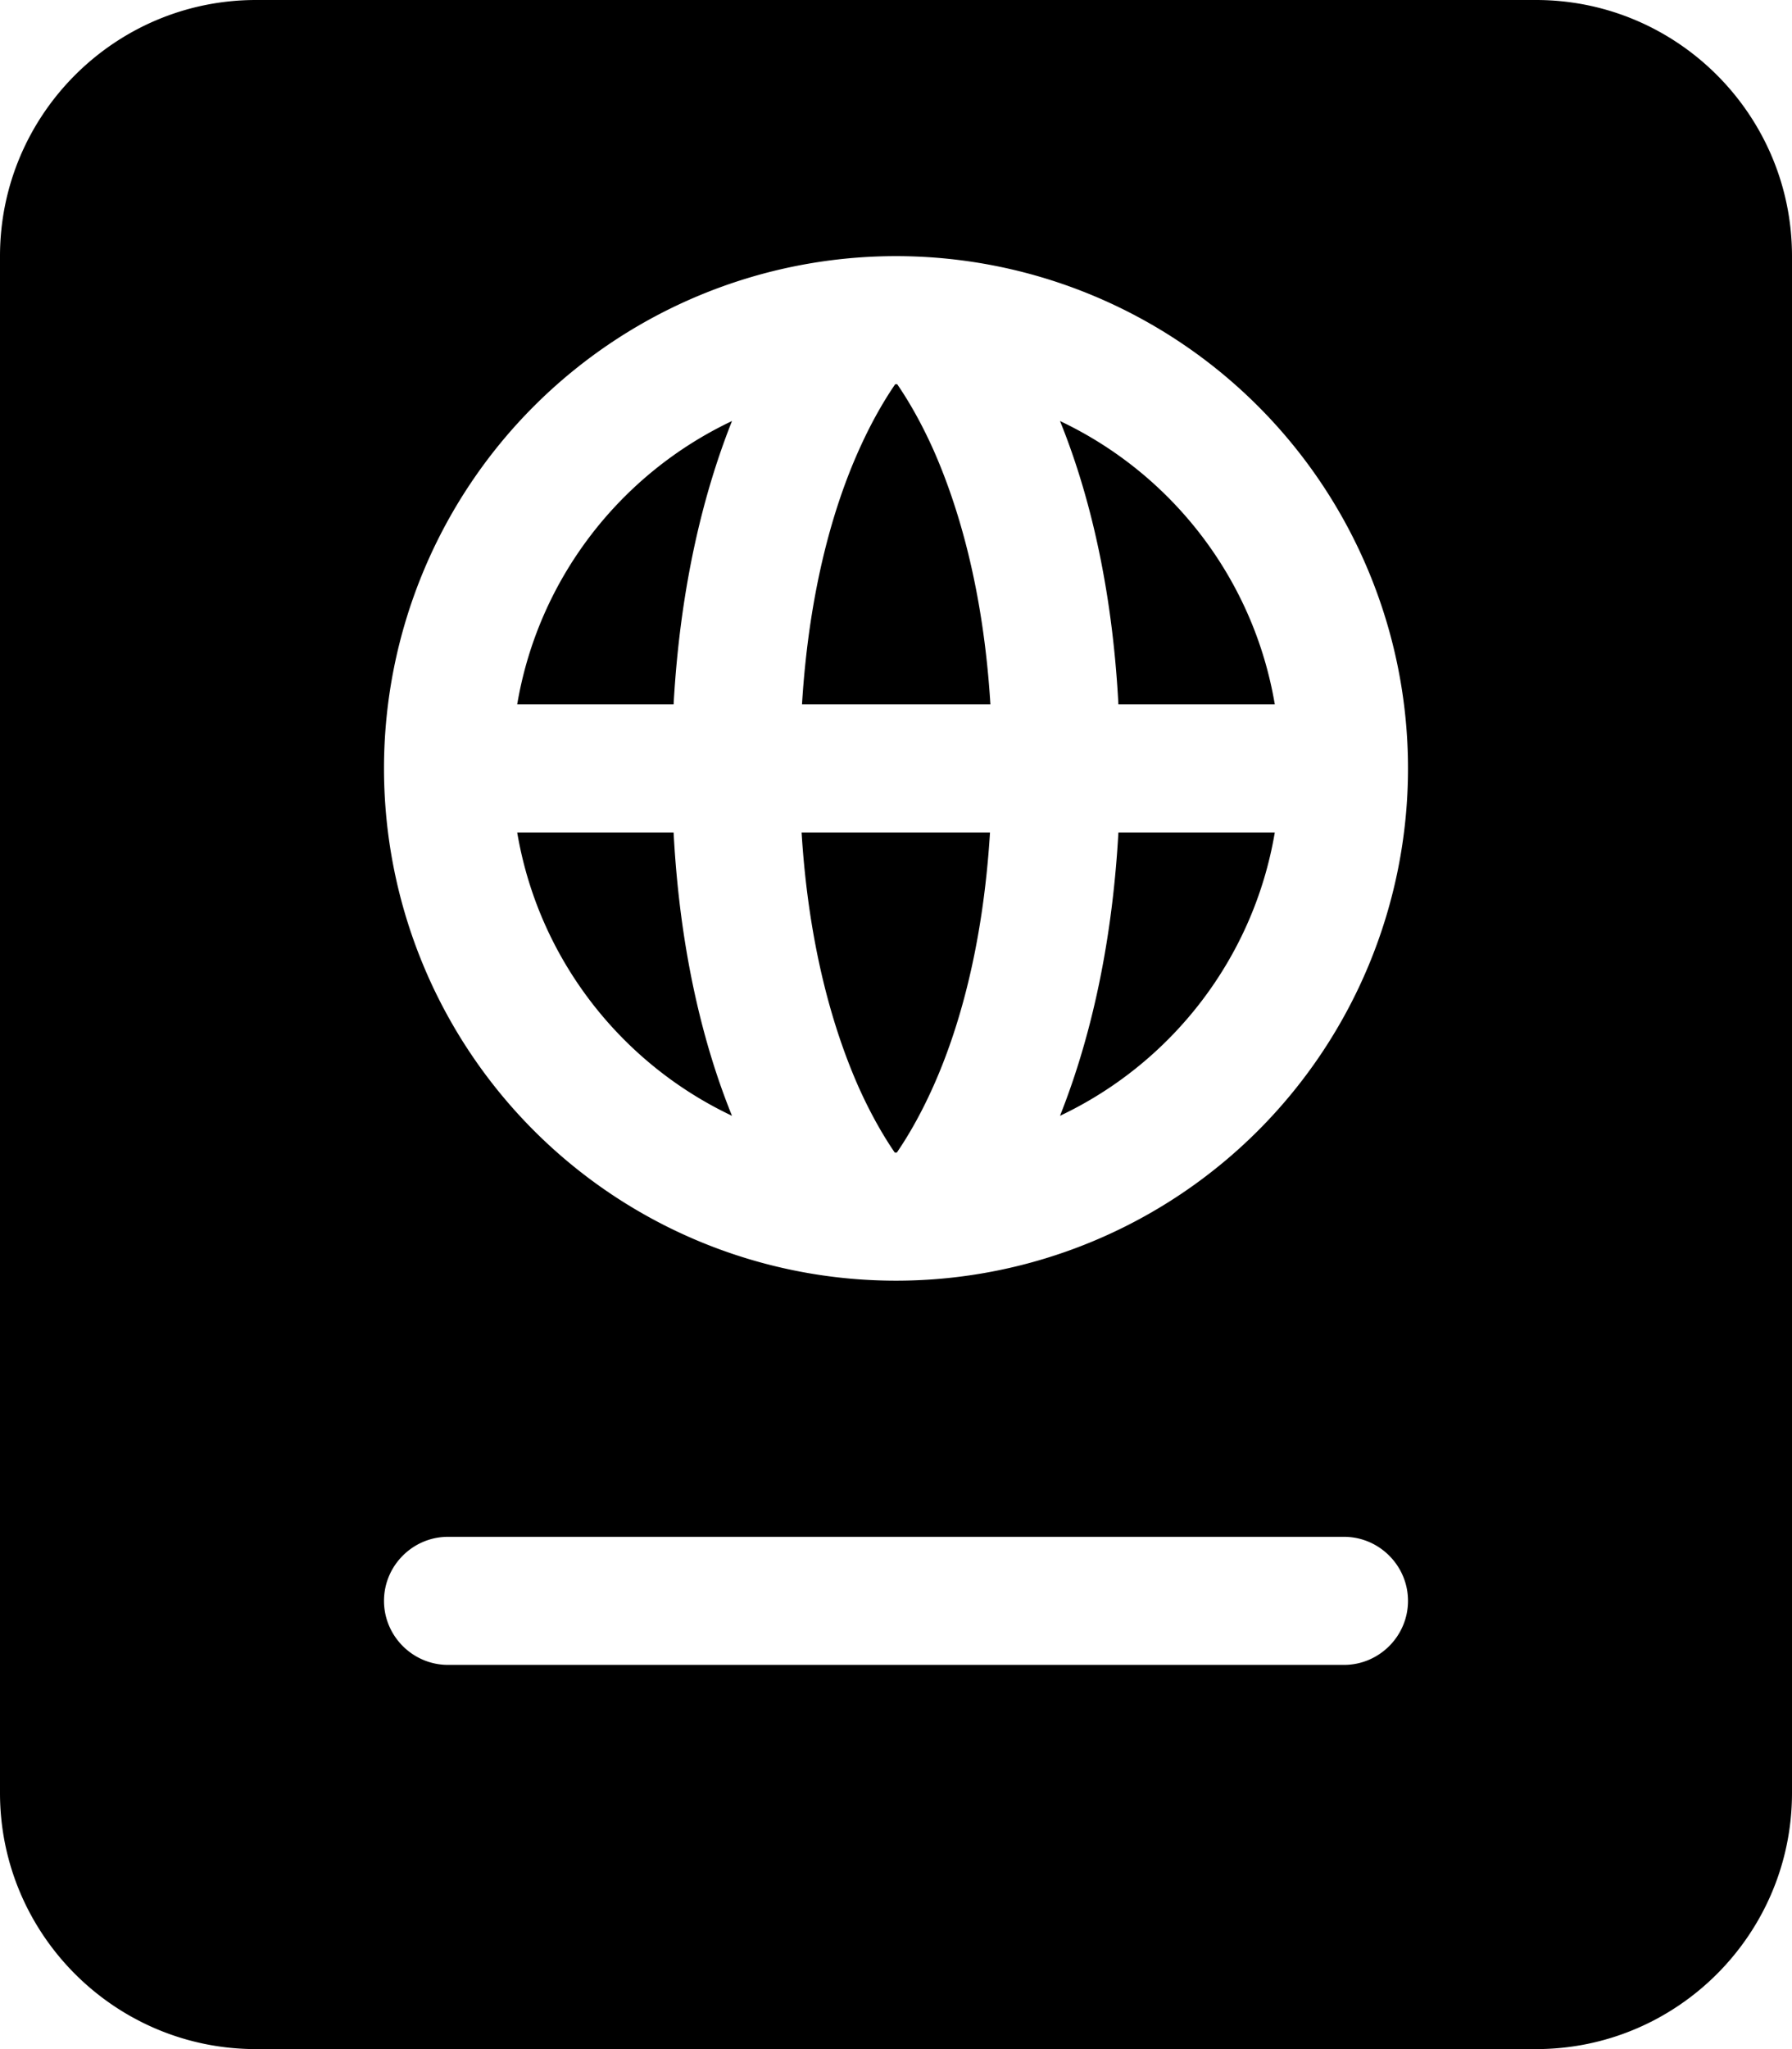 <svg xmlns="http://www.w3.org/2000/svg" viewBox="0 0 448 512"><!--! Font Awesome Free 6.6.0 by @fontawesome-free - https://fontawesome.com License - https://fontawesome.com/license/free (Icons: CC BY 4.0, Fonts: SIL OFL 1.1, Code: MIT License) Copyright 2024 Fonticons, Inc. --><path d="M0 64C0 28.7 28.7 0 64 0L384 0c35.3 0 64 28.7 64 64l0 384c0 35.3-28.7 64-64 64L64 512c-35.3 0-64-28.7-64-64L0 64zM183 278.8c-27.9-13.2-48.4-39.4-53.7-70.8l39.1 0c1.6 30.4 7.7 53.8 14.6 70.8zm41.3 9.2l-.3 0-.3 0c-2.4-3.5-5.7-8.9-9.1-16.5c-6-13.6-12.4-34.3-14.2-63.5l47.1 0c-1.8 29.2-8.1 49.9-14.2 63.5c-3.4 7.6-6.7 13-9.1 16.5zm40.7-9.2c6.8-17.1 12.9-40.4 14.6-70.8l39.1 0c-5.3 31.4-25.8 57.6-53.7 70.8zM279.6 176c-1.6-30.4-7.7-53.8-14.6-70.8c27.9 13.2 48.4 39.4 53.7 70.8l-39.1 0zM223.7 96l.3 0 .3 0c2.4 3.5 5.7 8.9 9.1 16.5c6 13.6 12.4 34.3 14.2 63.5l-47.1 0c1.8-29.2 8.1-49.9 14.2-63.5c3.4-7.6 6.7-13 9.1-16.5zM183 105.2c-6.8 17.1-12.9 40.4-14.6 70.8l-39.1 0c5.3-31.4 25.8-57.6 53.7-70.8zM352 192A128 128 0 1 0 96 192a128 128 0 1 0 256 0zM112 384c-8.8 0-16 7.2-16 16s7.2 16 16 16l224 0c8.8 0 16-7.2 16-16s-7.2-16-16-16l-224 0z"/></svg>